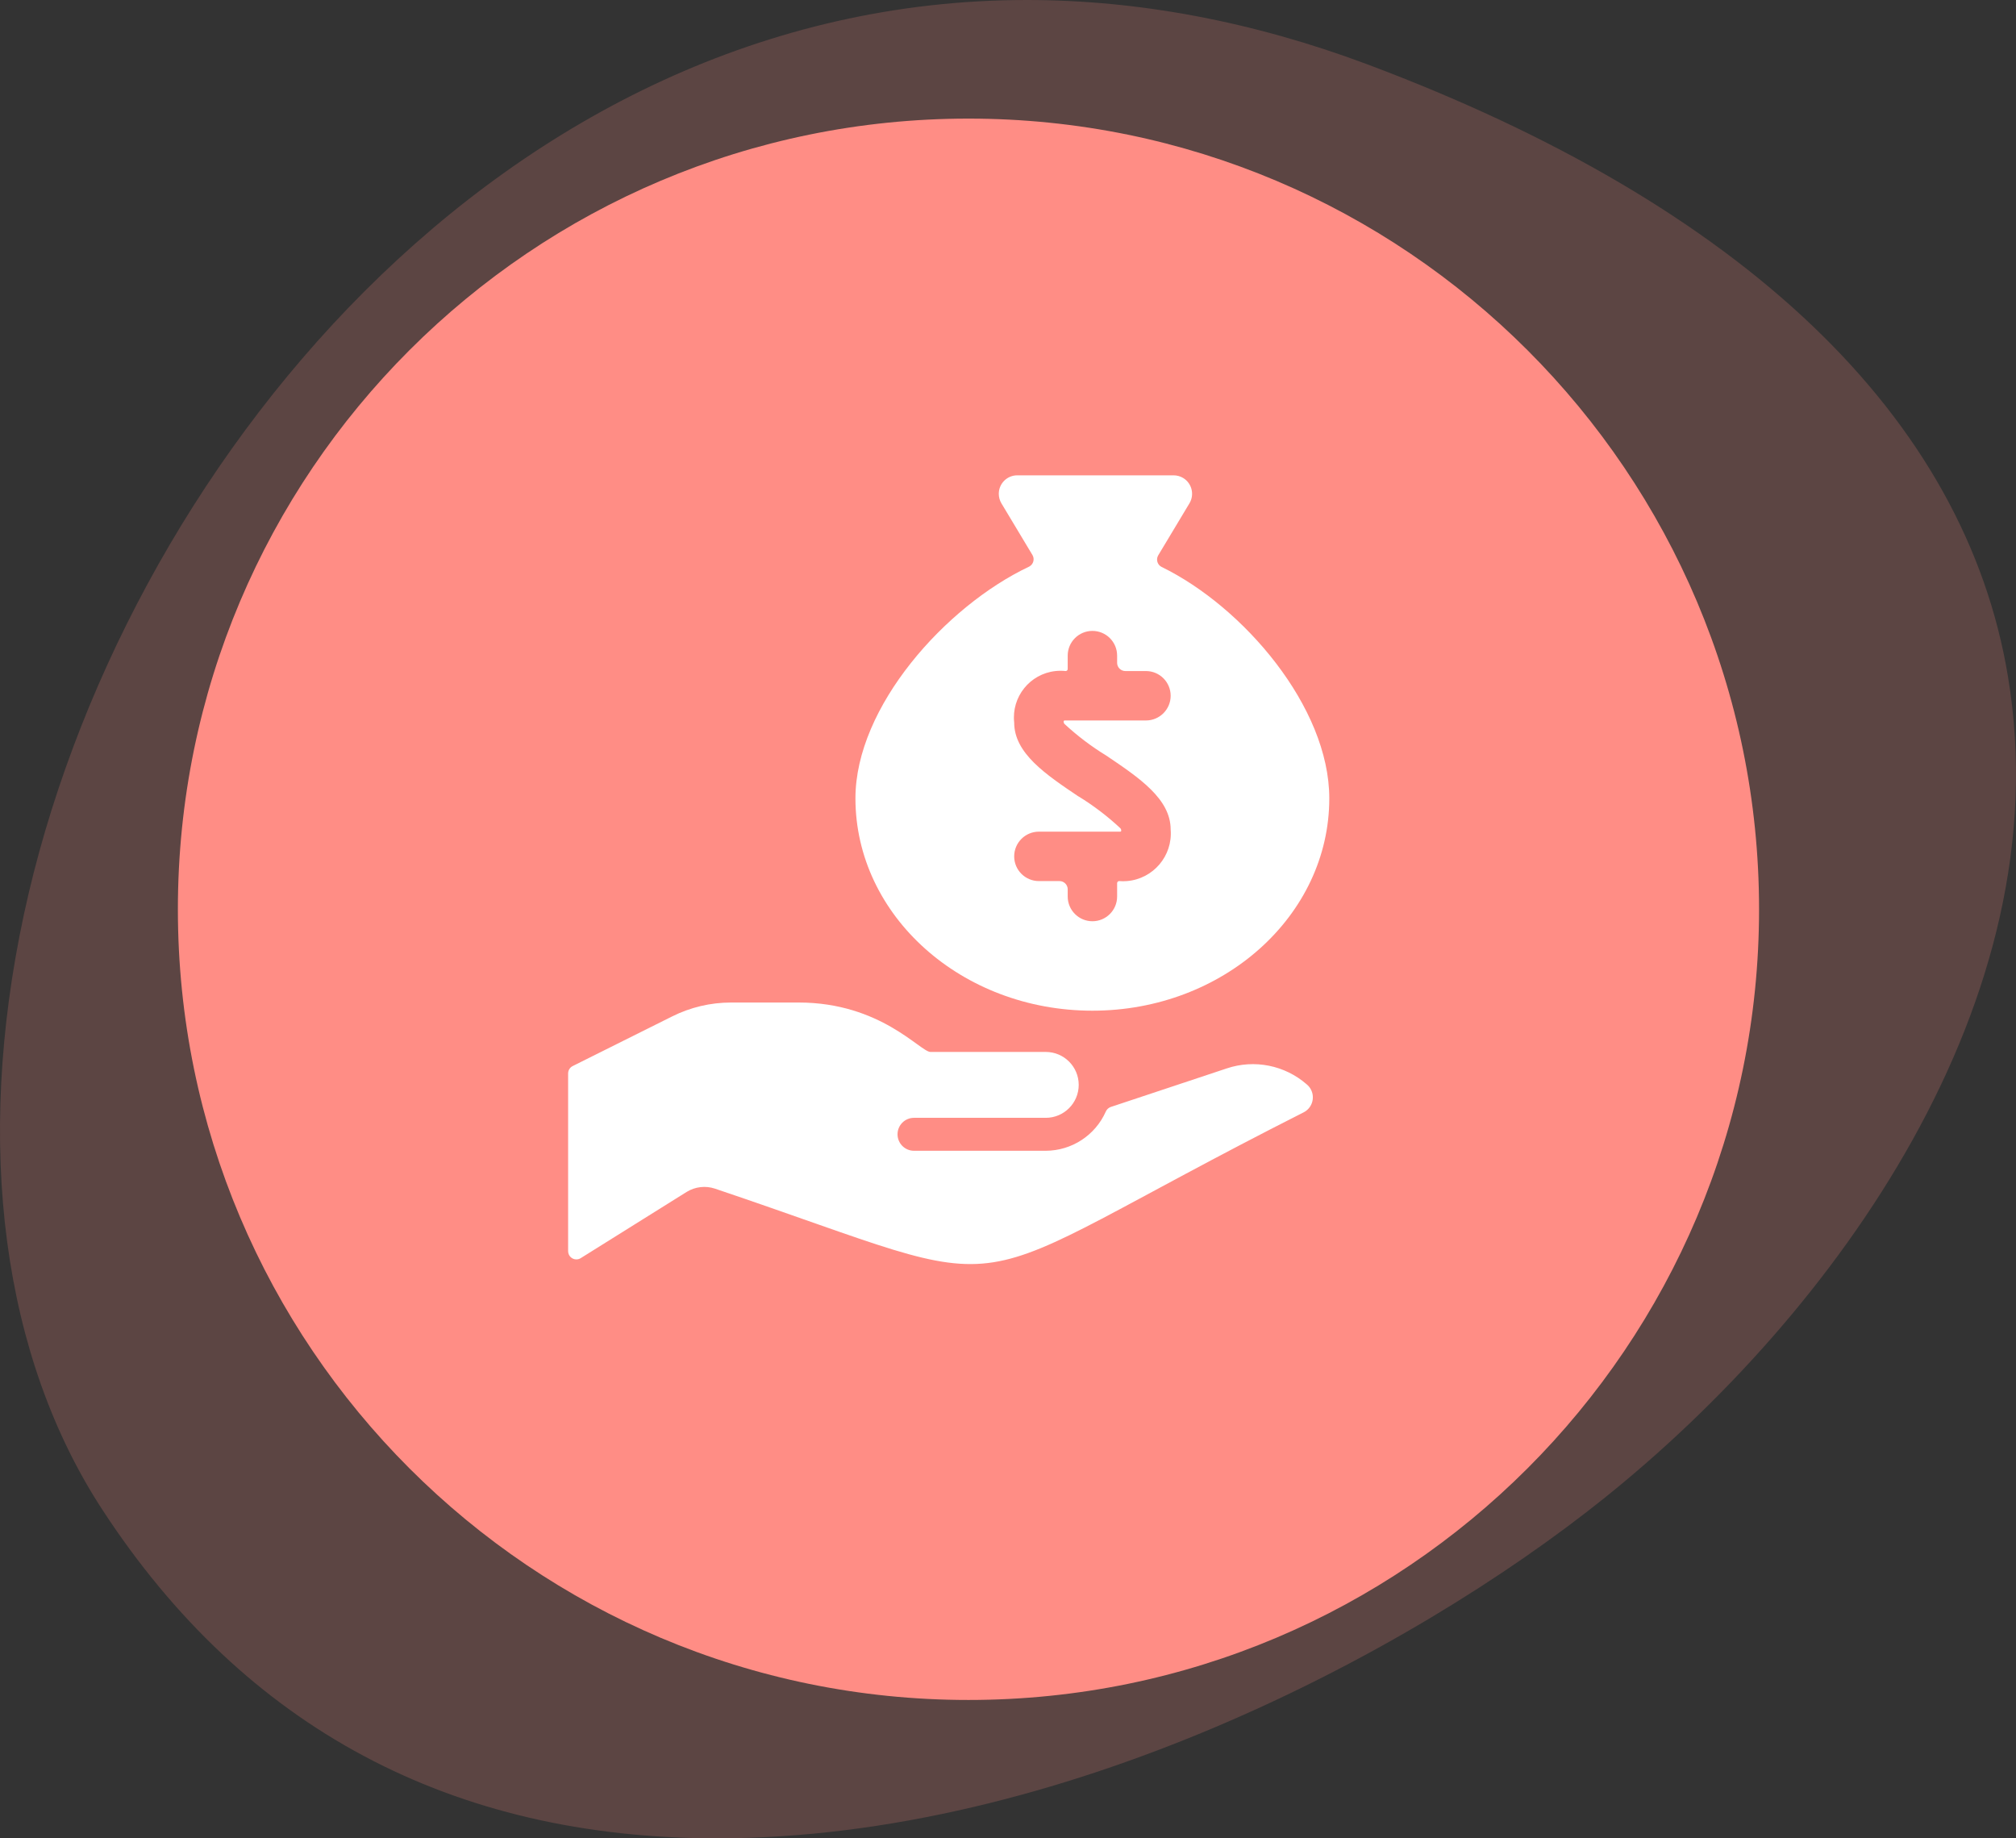 <svg width="102" height="93" viewBox="0 0 102 93" fill="none" xmlns="http://www.w3.org/2000/svg">
<rect x="0" y="0" width="102" height="93" fill="#333333" stroke="none"/>
<path opacity="0.2" fill-rule="evenodd" clip-rule="evenodd" d="M1.213 46.246C-1.302 57.942 0.125 68.654 5.199 76.406C12.394 87.417 22.855 93 36.287 93C53.575 93 71.267 83.727 81.178 75.781C92.819 66.449 104.31 50.635 101.598 34.253C99.438 21.1 88.208 10.378 69.138 3.239C63.384 1.091 57.605 0 51.948 0C25.477 0 6.042 23.827 1.213 46.246Z" fill="#FF8D85"/>
<path d="M49 86C71.091 86 89 68.091 89 46C89 23.909 71.091 6 49 6C26.909 6 9 23.909 9 46C9 68.091 26.909 86 49 86Z" fill="#FF8D85"/>
<path fill-rule="evenodd" clip-rule="evenodd" d="M67.256 40.39C67.256 46.323 61.89 51.13 55.271 51.13C48.651 51.13 43.286 46.323 43.281 40.39C43.281 35.758 47.838 30.67 52.058 28.67C52.069 28.665 52.08 28.659 52.09 28.653C52.289 28.535 52.355 28.279 52.238 28.08L50.666 25.462C50.579 25.315 50.533 25.148 50.534 24.977C50.536 24.461 50.956 24.044 51.473 24.047H59.381C59.55 24.047 59.715 24.093 59.859 24.179C60.302 24.444 60.446 25.018 60.181 25.462L58.601 28.093C58.595 28.103 58.59 28.113 58.585 28.123C58.483 28.331 58.569 28.582 58.776 28.683C62.906 30.697 67.256 35.768 67.256 40.39ZM51.313 36.552C51.313 38.103 52.896 39.17 54.573 40.297L54.573 40.292C55.332 40.758 56.043 41.299 56.693 41.908C56.717 41.942 56.73 41.982 56.73 42.023C56.729 42.051 56.706 42.073 56.678 42.073H52.563C51.873 42.073 51.313 42.633 51.313 43.323C51.313 44.014 51.873 44.573 52.563 44.573H53.605C53.835 44.573 54.021 44.76 54.021 44.99V45.355C54.021 46.045 54.581 46.605 55.271 46.605C55.962 46.605 56.521 46.045 56.521 45.355V44.677C56.522 44.619 56.569 44.573 56.626 44.573C56.756 44.584 56.887 44.584 57.017 44.573C58.347 44.465 59.338 43.299 59.23 41.968C59.23 40.418 57.646 39.352 55.97 38.223C55.212 37.76 54.502 37.221 53.851 36.617C53.826 36.583 53.813 36.542 53.815 36.5L53.815 36.498C53.815 36.471 53.837 36.448 53.865 36.448H57.98C58.67 36.448 59.23 35.889 59.23 35.198C59.23 34.508 58.67 33.948 57.98 33.948H56.938C56.708 33.948 56.521 33.762 56.521 33.532V33.167C56.521 32.476 55.962 31.917 55.271 31.917C54.581 31.917 54.021 32.476 54.021 33.167V33.843C54.021 33.901 53.975 33.947 53.918 33.948C53.746 33.929 53.573 33.929 53.401 33.948C52.106 34.09 51.171 35.256 51.313 36.552Z" fill="white"/>
<path d="M62.069 54.05L56.201 56C56.086 56.04 55.993 56.126 55.946 56.238C55.412 57.438 54.224 58.212 52.911 58.217H46.244C45.784 58.217 45.411 57.844 45.411 57.383C45.411 56.923 45.784 56.55 46.244 56.55H52.911C53.831 56.55 54.578 55.804 54.578 54.883C54.578 53.963 53.831 53.217 52.911 53.217H47.078C46.566 53.217 44.561 50.717 40.411 50.717H36.986L36.986 50.717C35.951 50.717 34.93 50.958 34.004 51.422L28.974 53.932C28.833 54.003 28.745 54.147 28.744 54.305V63.295L28.744 63.295C28.744 63.525 28.93 63.712 29.16 63.712C29.239 63.712 29.316 63.69 29.383 63.648L34.742 60.298C35.171 60.034 35.695 59.973 36.172 60.132C52.781 65.728 47.219 65.753 65.948 56.278C66.37 56.071 66.544 55.561 66.337 55.139C66.284 55.03 66.208 54.934 66.114 54.857V54.857C65.005 53.888 63.465 53.581 62.069 54.05L62.069 54.05Z" fill="white"/>
</svg>
